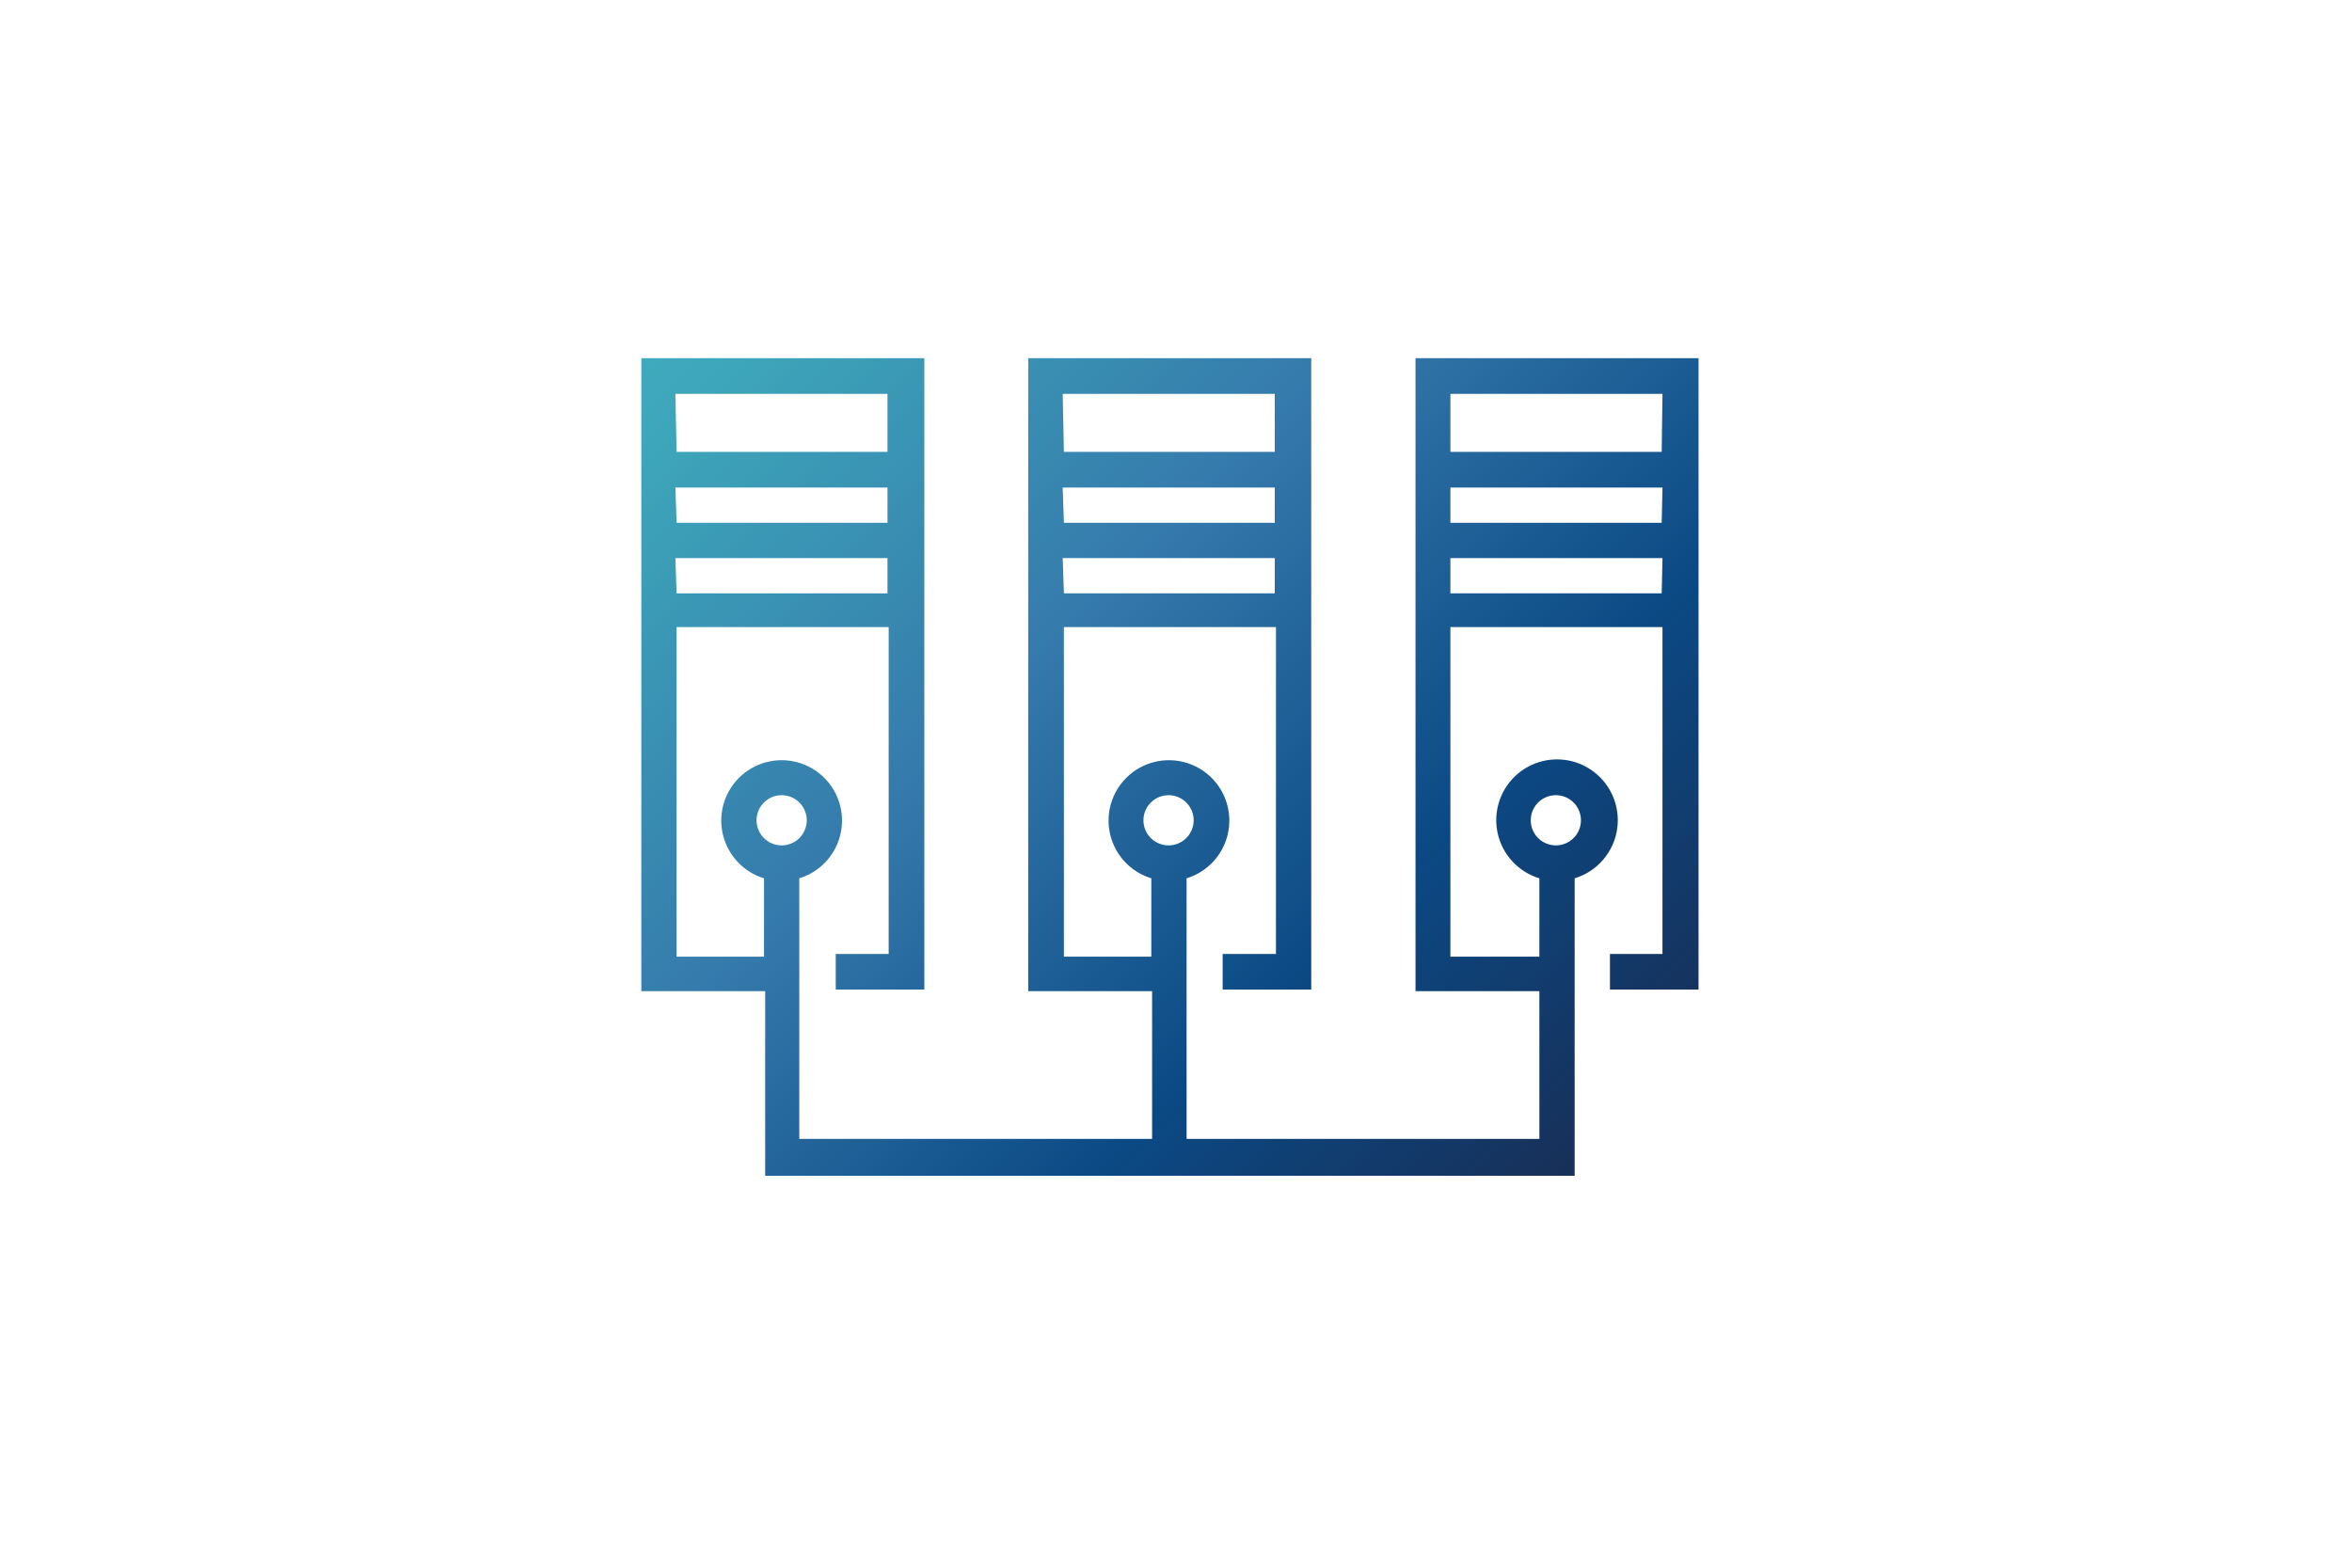 <svg id="Warstwa_1" data-name="Warstwa 1" xmlns="http://www.w3.org/2000/svg" xmlns:xlink="http://www.w3.org/1999/xlink" viewBox="0 0 60 40"><defs><style>.cls-1{fill-rule:evenodd;fill:url(#linear-gradient);}</style><linearGradient id="linear-gradient" x1="12.85" y1="0.98" x2="42.28" y2="30.4" gradientUnits="userSpaceOnUse"><stop offset="0" stop-color="#4bbcce"/><stop offset="0.25" stop-color="#3da5b9"/><stop offset="0.5" stop-color="#357aac"/><stop offset="0.75" stop-color="#0b4984"/><stop offset="1" stop-color="#1a2a4f"/></linearGradient></defs><title>Best execution engine</title><path class="cls-1" d="M36.11,9.14V25.29h3.16v3.77h-9V22.41a1.54,1.54,0,1,0-.9,0v2H27.14V16h5.41v8.34H31.19v.91h2.26V9.14H26.23V25.29h3.16v3.77h-9V22.41a1.54,1.54,0,1,0-.9,0v2H17.26V16h5.41v8.34H21.32v.91h2.26V9.14H16.36V25.29h3.16V30H40.17v-.9h0V22.41a1.55,1.55,0,1,0-.9,0v2H37V16h5.41v8.34H41.07v.91h2.26V9.14Zm-9,.91h5.41v1.48H27.14Zm0,2.39h5.41v.9H27.14Zm0,1.8h5.41v.9H27.14Zm-9.88-4.19h5.41v1.48H17.26Zm0,2.39h5.41v.9H17.26Zm0,1.8h5.41v.9H17.26Zm2.07,6.69a.64.64,0,0,1,1.28,0,.64.64,0,0,1-1.28,0Zm9.87,0a.64.64,0,0,1,.64-.64.64.64,0,1,1-.64.64Zm9.88,0a.64.64,0,0,1,.64-.64.64.64,0,0,1,.64.64.64.64,0,0,1-1.28,0Zm3.34-5.79H37v-.9h5.41Zm0-1.8H37v-.9h5.41Zm0-1.81H37V10.05h5.41Z"/></svg>